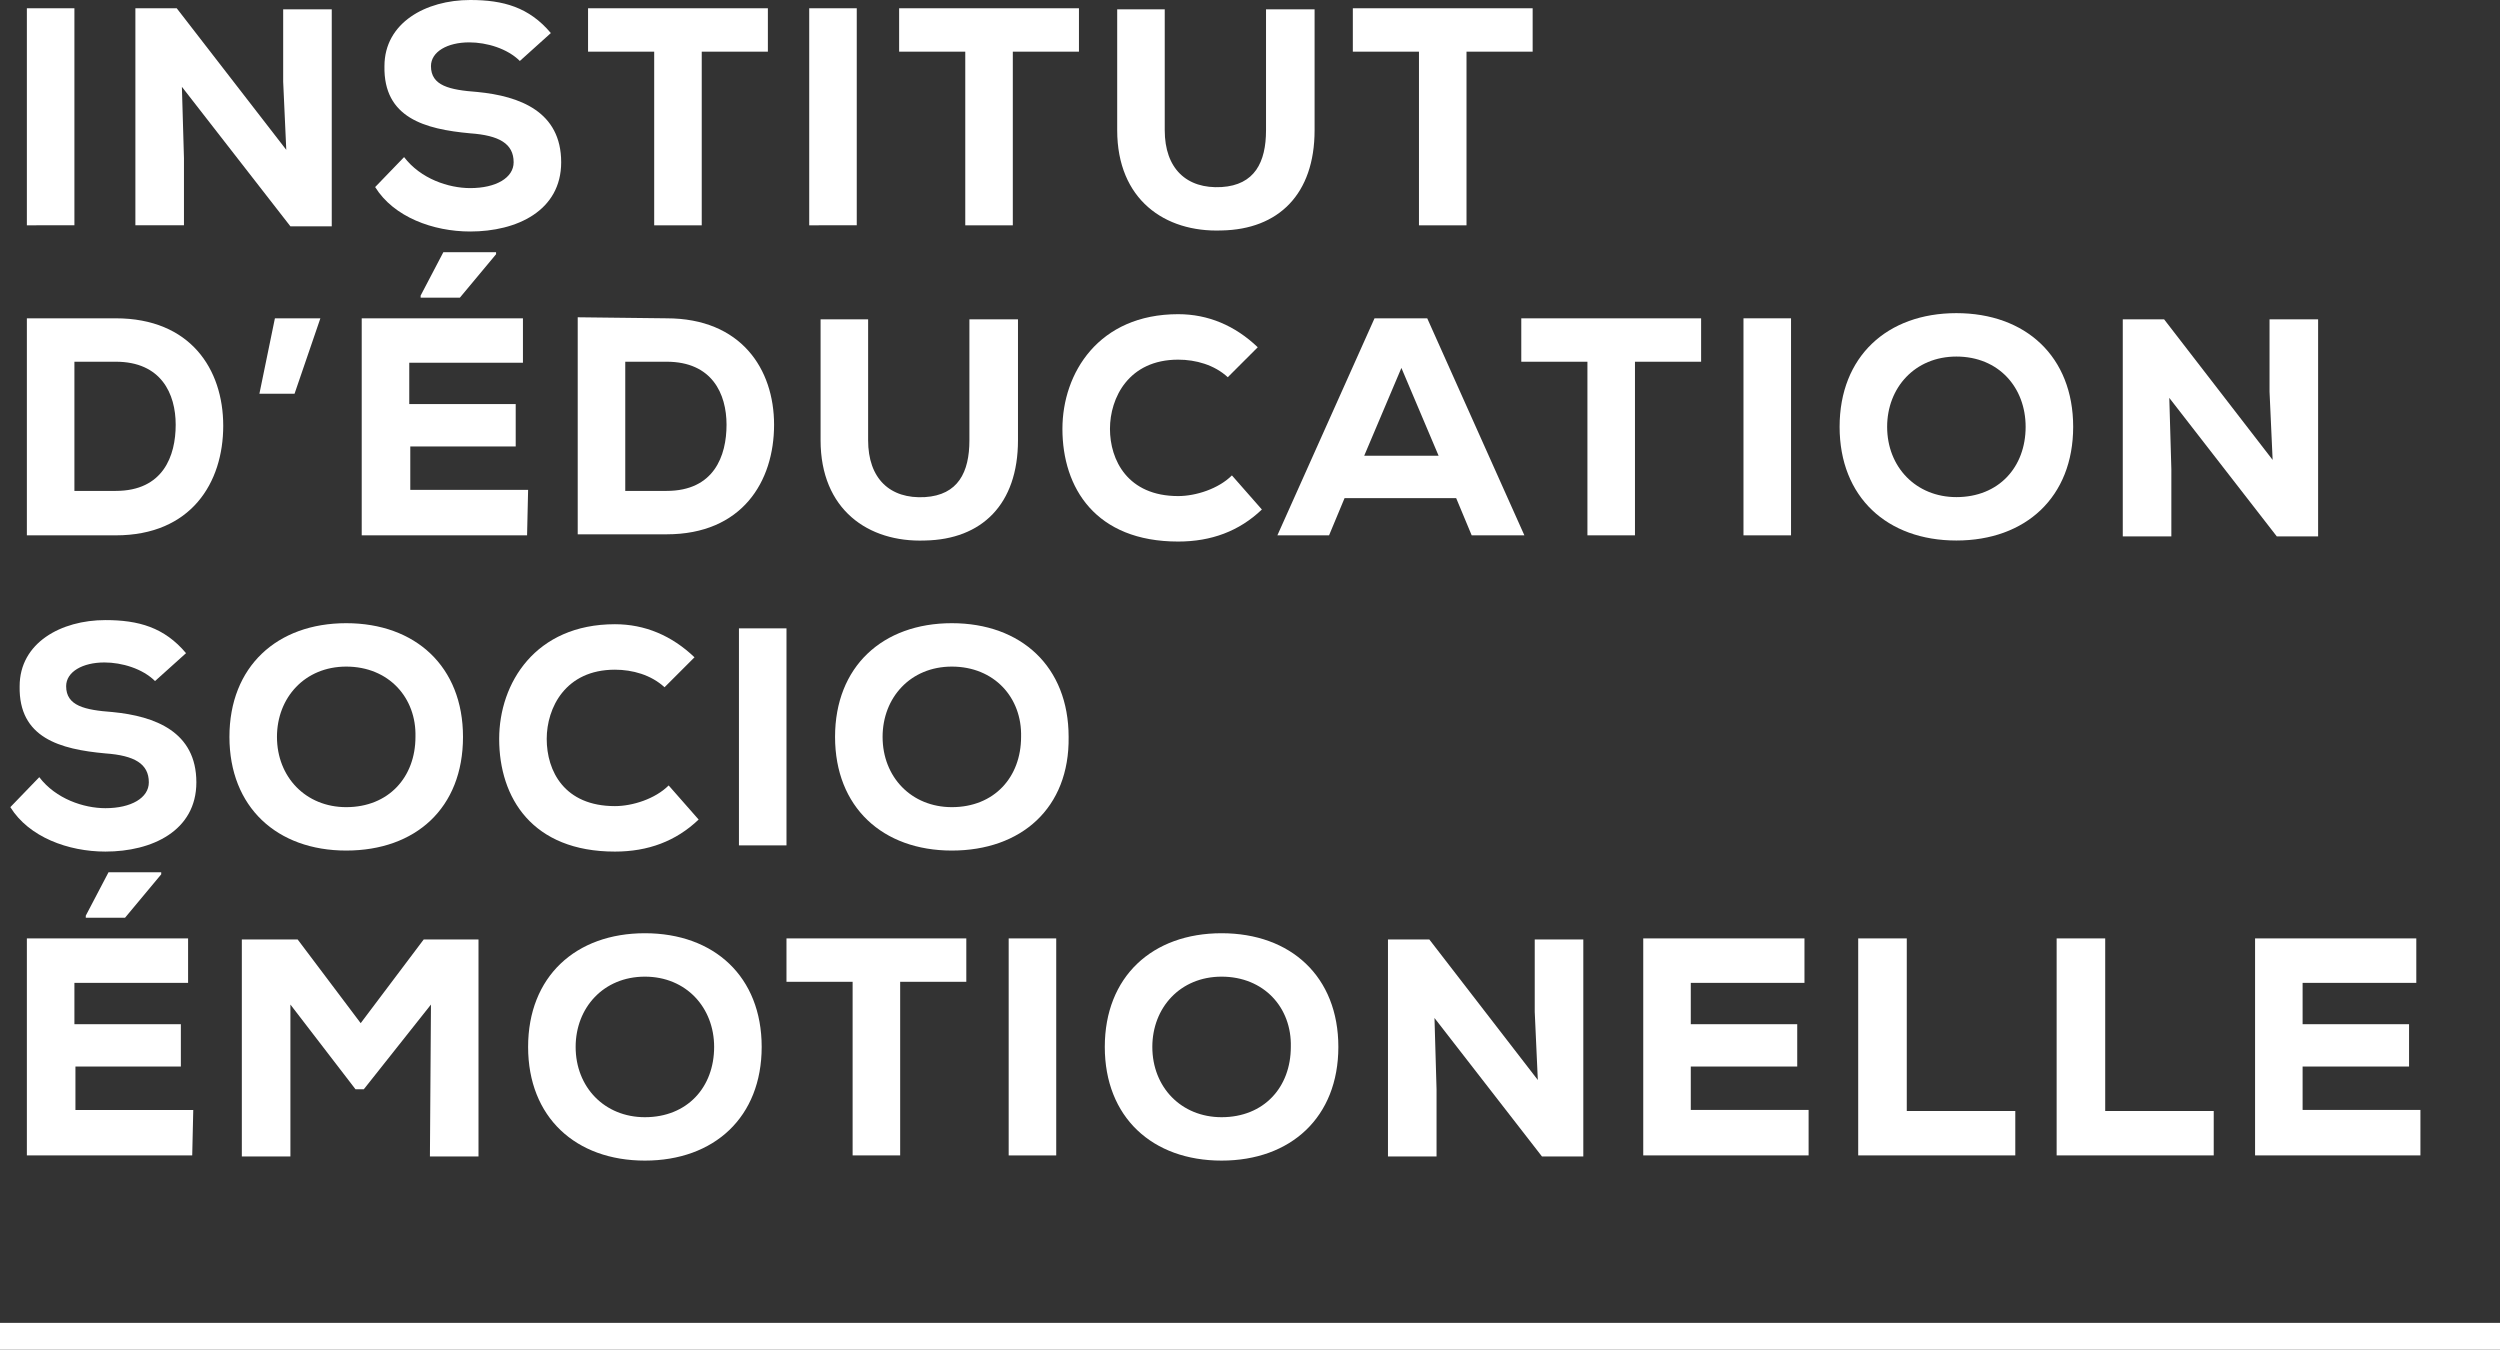 <?xml version="1.0" encoding="utf-8"?>
<!-- Generator: Adobe Illustrator 16.0.0, SVG Export Plug-In . SVG Version: 6.00 Build 0)  -->
<!DOCTYPE svg PUBLIC "-//W3C//DTD SVG 1.1//EN" "http://www.w3.org/Graphics/SVG/1.1/DTD/svg11.dtd">
<svg version="1.1" id="Layer_1" xmlns="http://www.w3.org/2000/svg" xmlns:xlink="http://www.w3.org/1999/xlink" x="0px" y="0px"
	 width="491.834px" height="265.537px" viewBox="0 0 491.834 265.537" enable-background="new 0 0 491.834 265.537"
	 xml:space="preserve">
<rect x="0" y="0" width="491.834" height="265.537" fill="#333333" stroke="none"/>
<g>
	<g>
		<path fill="#FFFFFF" d="M5.286,44.324V1.626h9.353v42.697L5.286,44.324L5.286,44.324z"/>
		<path fill="#FFFFFF" d="M56.32,29.481l-0.61-13.419V1.83h9.556v42.697h-8.133L35.784,17.079l0.407,14.029v13.216h-9.556V1.626
			h8.133L56.32,29.481z"/>
		<path fill="#FFFFFF" d="M102.271,11.996c-2.44-2.44-6.506-3.66-9.963-3.66c-4.27,0-7.523,1.83-7.523,4.677
			c0,3.863,3.66,4.676,9.149,5.083c8.336,0.813,16.469,3.863,16.469,13.826c0,9.556-8.743,13.623-17.893,13.623
			c-7.319,0-15.045-2.847-18.706-8.743l5.693-5.896c3.253,4.27,8.743,6.1,13.012,6.1c5.083,0,8.54-2.033,8.54-5.083
			c0-3.66-2.846-5.287-8.54-5.693c-8.946-0.813-17.079-3.05-16.875-13.216C75.635,4.473,83.768,0,92.511,0
			c6.506,0,11.589,1.423,15.859,6.506L102.271,11.996z"/>
		<path fill="#FFFFFF" d="M128.702,10.166h-13.013v-8.54c12.403,0,22.975,0,35.378,0v8.54h-13.013v34.158h-9.353L128.702,10.166
			L128.702,10.166z"/>
		<path fill="#FFFFFF" d="M159.2,44.324V1.626h9.353v42.697L159.2,44.324L159.2,44.324z"/>
		<path fill="#FFFFFF" d="M189.902,10.166h-13.013v-8.54c12.402,0,22.975,0,35.378,0v8.54h-13.013v34.158h-9.353L189.902,10.166
			L189.902,10.166z"/>
		<path fill="#FFFFFF" d="M258.624,1.83v23.788c0,12.606-7.116,19.519-18.299,19.722c-11.183,0.407-20.535-6.1-20.535-19.722V1.83
			h9.353v23.788c0,7.523,4.27,11.589,11.183,11.183c6.506-0.406,8.743-4.879,8.743-11.183V1.83H258.624z"/>
		<path fill="#FFFFFF" d="M279.16,10.166h-13.013v-8.54c12.402,0,22.975,0,35.377,0v8.54h-13.012v34.158h-9.354L279.16,10.166
			L279.16,10.166z"/>
	</g>
	<path fill="#FFFFFF" d="M22.772,62.623c14.639,0,21.146,9.962,21.146,21.145s-6.303,21.552-21.146,21.552
		c-5.287,0-12.199,0-17.486,0V62.623H22.772z M14.639,96.577h8.133c9.353,0,11.792-6.913,11.792-13.012s-2.847-12.403-11.792-12.403
		h-8.133V96.577z"/>
	<path fill="#FFFFFF" d="M54.083,62.623h8.946l-5.083,14.842h-6.913L54.083,62.623z"/>
	<path fill="#FFFFFF" d="M103.693,105.32H71.162c0-14.232,0-28.465,0-42.697h31.718v8.743H80.515v8.133h20.942v8.336H80.718v8.54
		h23.179L103.693,105.32L103.693,105.32z M97.391,49.61H87.225l-4.473,8.54v0.406h7.726l7.116-8.539V49.61H97.391z"/>
	<path fill="#FFFFFF" d="M131.142,62.623c14.639,0,21.145,9.962,21.145,20.942c0,11.183-6.303,21.552-21.145,21.552
		c-5.287,0-12.199,0-17.486,0V62.419L131.142,62.623L131.142,62.623z M123.009,96.577h8.133c9.353,0,11.792-6.913,11.792-13.012
		s-2.847-12.403-11.792-12.403h-8.133V96.577z"/>
	<path fill="#FFFFFF" d="M200.271,62.826v23.789c0,12.606-7.116,19.519-18.299,19.722c-11.183,0.406-20.536-6.1-20.536-19.722
		V62.826h9.353v23.789c0,7.523,4.27,11.589,11.183,11.183c6.506-0.407,8.743-4.88,8.743-11.183V62.826H200.271z"/>
	<path fill="#FFFFFF" d="M248.255,100.237c-4.473,4.27-9.963,6.303-16.469,6.303c-16.266,0-22.772-10.573-22.772-22.162
		c0-10.979,7.116-22.568,22.772-22.568c5.896,0,11.183,2.236,15.656,6.506l-5.896,5.896c-2.643-2.439-6.303-3.456-9.759-3.456
		c-9.759,0-13.419,7.522-13.419,13.622s3.456,13.216,13.419,13.216c3.457,0,7.93-1.423,10.573-4.066L248.255,100.237z"/>
	<path fill="#FFFFFF" d="M286.479,98h-21.959l-3.049,7.32h-10.166l19.111-42.697h10.37l19.112,42.697H289.53L286.479,98z
		 M275.703,72.382l-7.32,17.282h14.64L275.703,72.382z"/>
	<path fill="#FFFFFF" d="M312.301,71.162h-13.013v-8.539c12.402,0,22.975,0,35.378,0v8.539h-13.013v34.158H312.3L312.301,71.162
		L312.301,71.162z"/>
	<path fill="#FFFFFF" d="M343.002,105.32V62.623h9.354v42.697H343.002z"/>
	<path fill="#FFFFFF" d="M384.887,106.337c-13.623,0-22.975-8.54-22.975-22.365c0-13.826,9.353-22.365,22.975-22.365
		c13.623,0,22.976,8.539,22.976,22.365C407.861,97.797,398.51,106.337,384.887,106.337z M384.887,70.146
		c-8.133,0-13.623,6.1-13.623,13.826c0,7.929,5.692,13.826,13.623,13.826c8.336,0,13.623-5.896,13.623-13.826
		C398.51,76.245,393.223,70.146,384.887,70.146z"/>
	<path fill="#FFFFFF" d="M447.104,90.478l-0.61-13.419V62.826h9.557v42.697h-8.133l-21.145-27.245l0.405,14.029v13.216h-9.557
		V62.826h8.133L447.104,90.478z"/>
	<path fill="#FFFFFF" d="M30.498,133.988c-2.44-2.439-6.506-3.66-9.963-3.66c-4.27,0-7.523,1.83-7.523,4.676
		c0,3.863,3.66,4.677,9.15,5.083c8.336,0.812,16.469,3.863,16.469,13.826c0,9.556-8.743,13.622-17.892,13.622
		c-7.32,0-15.046-2.847-18.706-8.743l5.693-5.896c3.253,4.271,8.743,6.101,13.013,6.101c5.083,0,8.54-2.033,8.54-5.083
		c0-3.66-2.847-5.287-8.54-5.693c-8.946-0.812-17.079-3.05-16.876-13.216c0-8.539,8.133-13.012,16.876-13.012
		c6.506,0,11.589,1.423,15.859,6.506L30.498,133.988z"/>
	<g>
		<path fill="#FFFFFF" d="M68.112,122.603c-13.623,0-22.975,8.54-22.975,22.365c0,13.825,9.353,22.365,22.975,22.365
			c13.622,0,22.976-8.336,22.976-22.365C91.088,131.142,81.735,122.603,68.112,122.603z M68.112,158.793
			c-7.929,0-13.623-5.896-13.623-13.826c0-7.726,5.49-13.826,13.623-13.826c8.336,0,13.826,6.1,13.623,13.826
			C81.735,152.897,76.449,158.793,68.112,158.793z"/>
	</g>
	<path fill="#FFFFFF" d="M137.445,161.233c-4.473,4.27-9.963,6.303-16.469,6.303c-16.266,0-22.772-10.573-22.772-22.162
		c0-10.979,7.116-22.569,22.772-22.569c5.896,0,11.183,2.237,15.655,6.506l-5.896,5.896c-2.643-2.44-6.303-3.457-9.759-3.457
		c-9.76,0-13.419,7.522-13.419,13.623c0,6.303,3.457,13.216,13.419,13.216c3.456,0,7.929-1.423,10.572-4.066L137.445,161.233z"/>
	<rect x="145.375" y="123.619" fill="#FFFFFF" width="9.353" height="42.696"/>
	<g>
		<path fill="#FFFFFF" d="M187.258,122.603c-13.622,0-22.975,8.54-22.975,22.365c0,13.825,9.353,22.365,22.975,22.365
			s23.179-8.336,22.976-22.365C210.234,131.142,200.881,122.603,187.258,122.603z M187.258,158.793
			c-7.929,0-13.622-5.896-13.622-13.826c0-7.726,5.489-13.826,13.622-13.826c8.336,0,13.826,6.1,13.623,13.826
			C200.881,152.897,195.595,158.793,187.258,158.793z"/>
	</g>
	<path fill="#FFFFFF" d="M84.785,197.628L71.569,214.3h-1.626l-12.809-16.672v29.889h-9.556v-42.697c3.66,0,7.319,0,10.979,0
		l12.403,16.47l12.402-16.47h10.776v42.697h-9.556L84.785,197.628L84.785,197.628z"/>
	<path fill="#FFFFFF" d="M126.872,228.329c-13.623,0-22.975-8.539-22.975-22.365c0-13.824,9.353-22.365,22.975-22.365
		s22.976,8.541,22.976,22.365C149.848,219.79,140.495,228.329,126.872,228.329z M126.872,192.14c-8.133,0-13.623,6.1-13.623,13.824
		c0,7.93,5.693,13.826,13.623,13.826c8.336,0,13.623-5.896,13.623-13.826C140.495,198.238,135.005,192.14,126.872,192.14z"/>
	<path fill="#FFFFFF" d="M167.74,193.155h-13.013v-8.54c12.403,0,22.976,0,35.378,0v8.54h-13.013v34.156h-9.353L167.74,193.155
		L167.74,193.155z"/>
	<path fill="#FFFFFF" d="M198.441,227.312v-42.696h9.353v42.696H198.441z"/>
	<path fill="#FFFFFF" d="M240.325,228.329c-13.623,0-22.975-8.539-22.975-22.365c0-13.824,9.353-22.365,22.975-22.365
		c13.621,0,22.975,8.541,22.975,22.365C263.3,219.79,253.948,228.329,240.325,228.329z M240.325,192.14
		c-8.133,0-13.623,6.1-13.623,13.824c0,7.93,5.693,13.826,13.623,13.826c8.336,0,13.623-5.896,13.623-13.826
		C254.151,198.238,248.662,192.14,240.325,192.14z"/>
	<path fill="#FFFFFF" d="M302.542,212.472l-0.609-13.421v-14.231h9.557v42.697h-8.133l-21.146-27.244l0.406,14.027v13.217h-9.557
		v-42.697h8.133L302.542,212.472z"/>
	<path fill="#FFFFFF" d="M355.811,227.312h-32.53c0-14.231,0-28.465,0-42.696h31.719v8.743h-22.365v8.133h20.941v8.336h-20.941
		v8.539h23.179v8.945H355.811z"/>
	<path fill="#FFFFFF" d="M375.127,184.615v33.954h21.349v8.742H365.57v-42.696H375.127z"/>
	<path fill="#FFFFFF" d="M414.164,184.615v33.954h21.35v8.742H404.61v-42.696H414.164z"/>
	<path fill="#FFFFFF" d="M476.178,227.312h-32.53c0-14.231,0-28.465,0-42.696h31.719v8.743h-22.367v8.133h20.943v8.336h-20.943
		v8.539h23.18L476.178,227.312L476.178,227.312z"/>
	<rect y="260.251" fill="#FFFFFF" width="491.834" height="5.286"/>
	<path fill="#FFFFFF" d="M37.817,227.312H5.286c0-14.231,0-28.465,0-42.696h31.718v8.743H14.639v8.133h20.942v8.336H14.842v8.54
		h23.179L37.817,227.312L37.817,227.312z M31.515,171.603H21.349l-4.473,8.539v0.406h7.726l7.116-8.539v-0.406H31.515z"/>
</g>
</svg>
